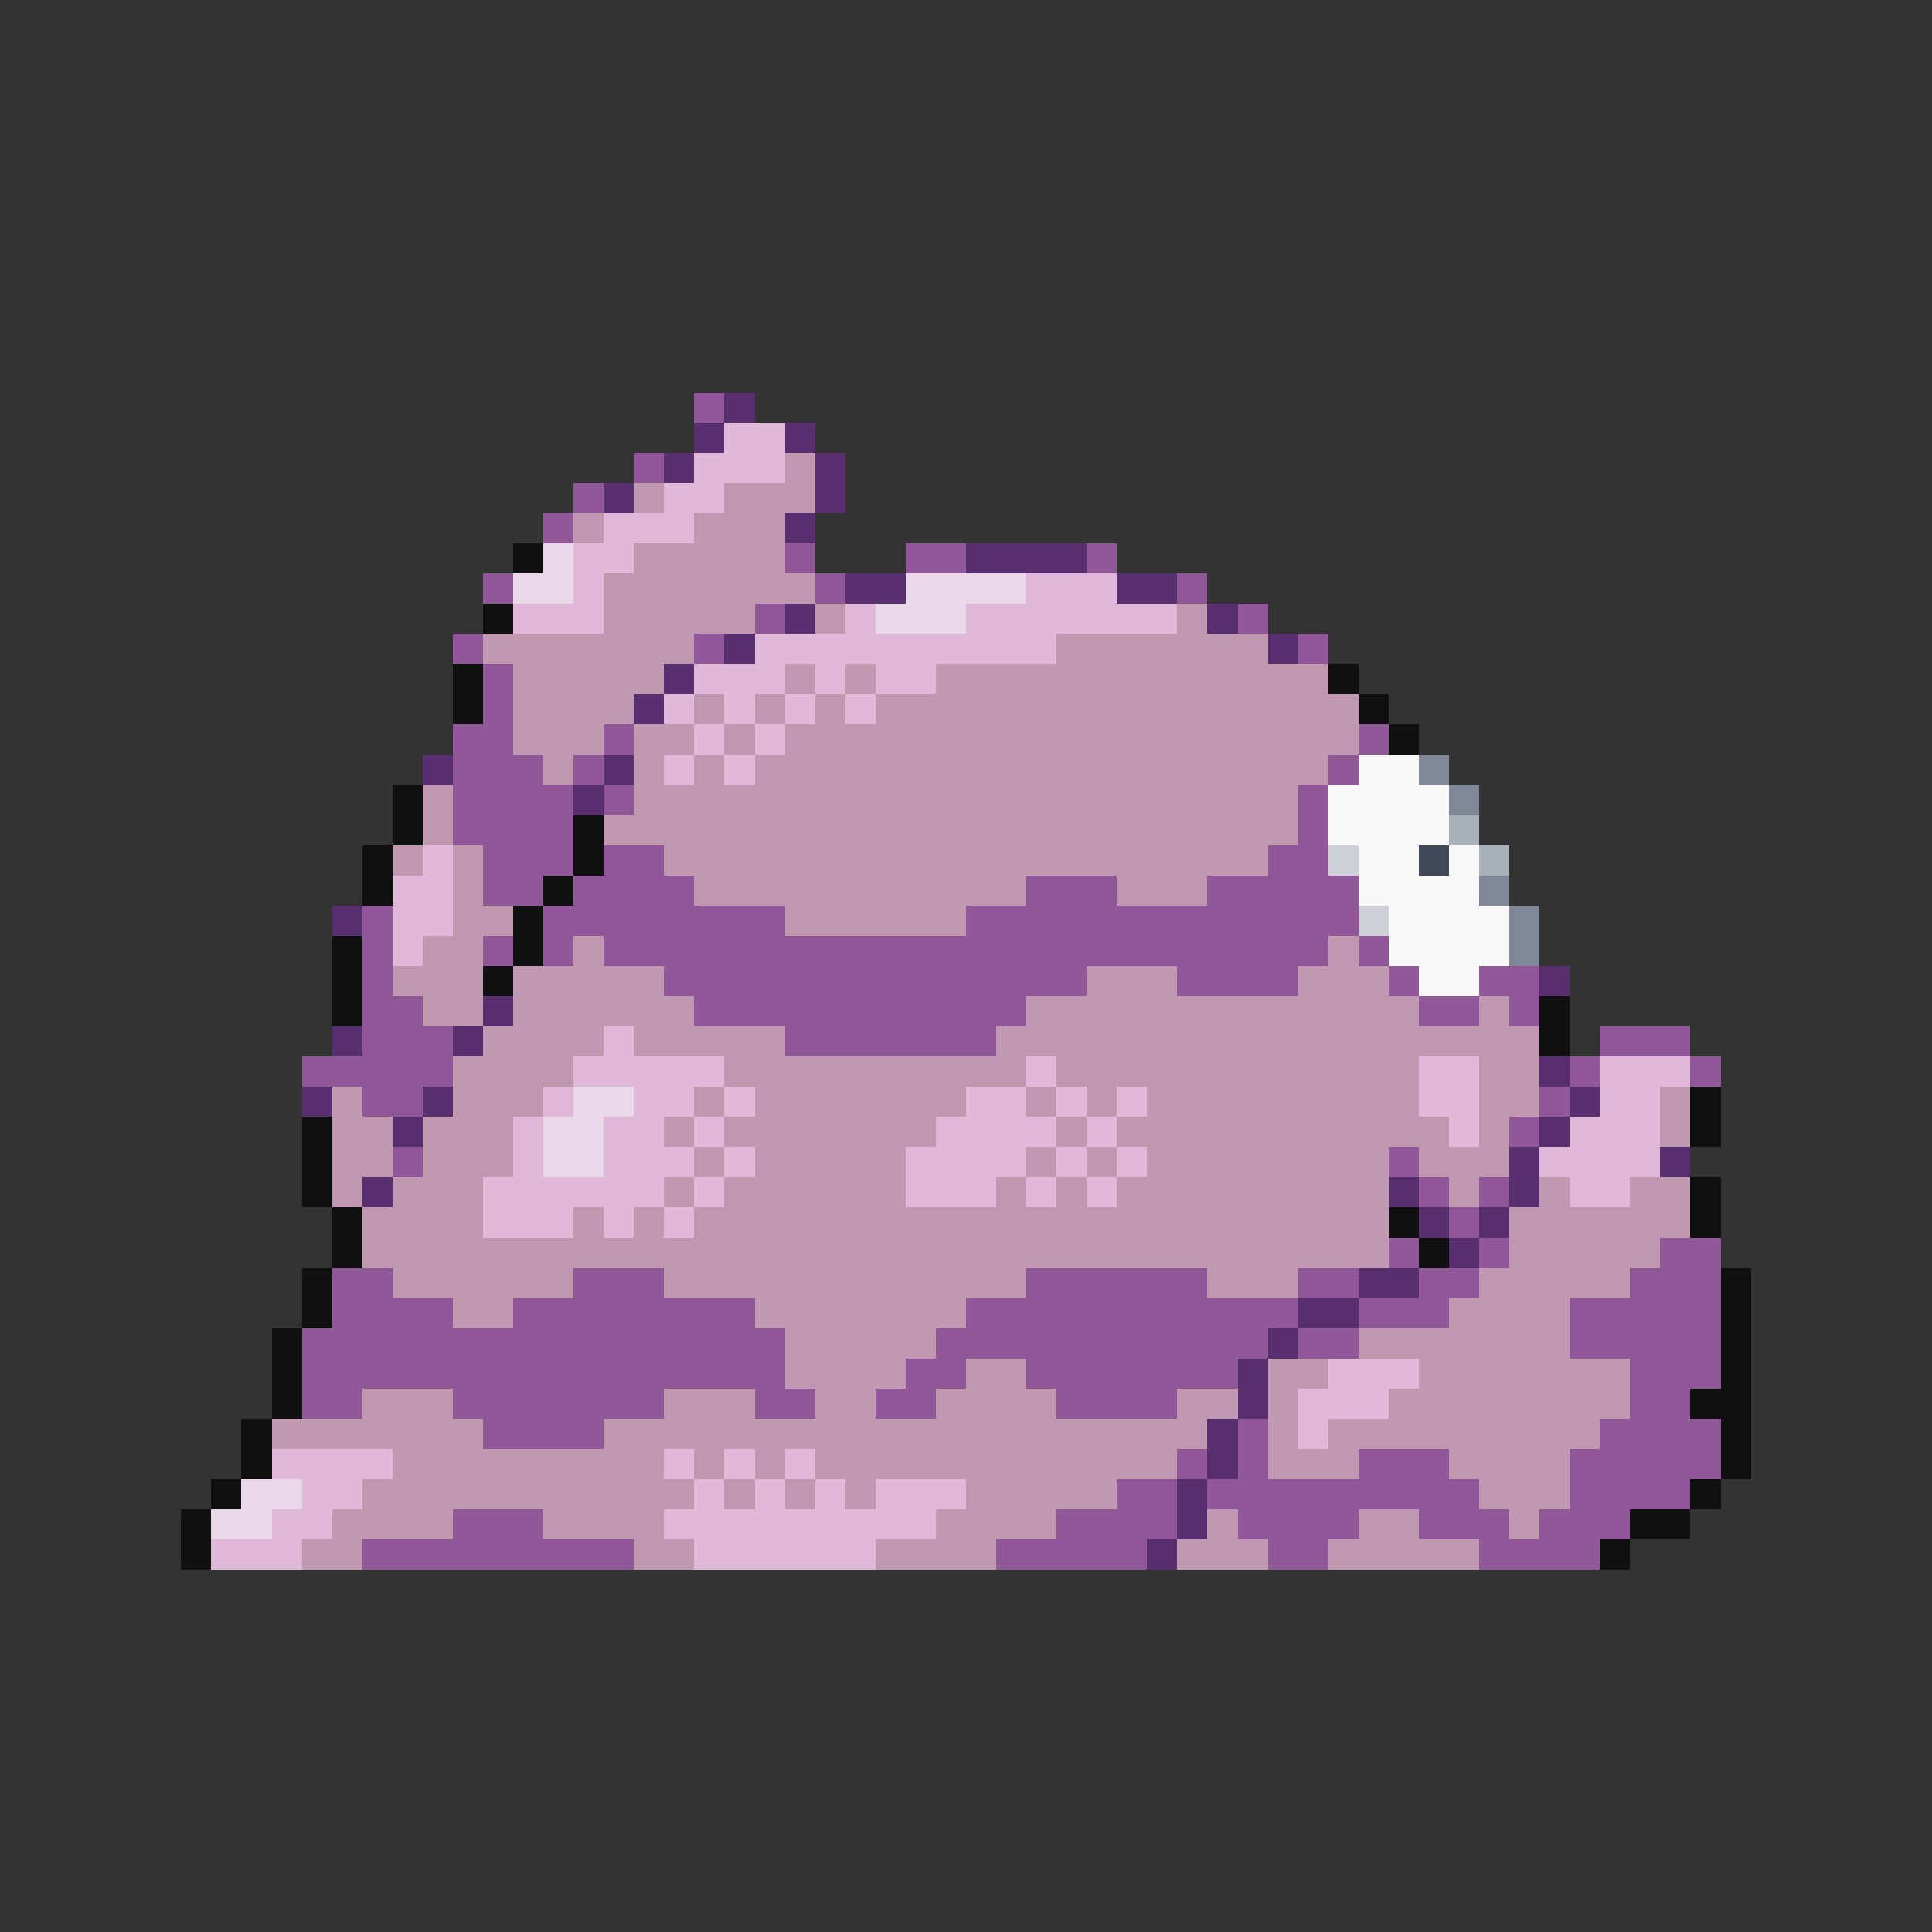 <svg xmlns="http://www.w3.org/2000/svg" viewBox="0 -0.5 64 64" shape-rendering="crispEdges">
<rect x="0" y="-0.5" width="64" height="64" fill="#333333" stroke="none"/>
<path stroke="#905898" d="M23 13h1M21 15h1M19 16h1M18 17h1M26 18h1M30 18h2M36 18h1M16 19h1M27 19h1M39 19h1M25 20h1M41 20h1M15 21h1M23 21h1M43 21h1M16 22h1M16 23h1M15 24h2M20 24h1M45 24h1M15 25h3M19 25h1M44 25h1M15 26h4M20 26h1M43 26h1M15 27h4M43 27h1M16 28h3M20 28h2M42 28h2M16 29h2M19 29h4M34 29h3M40 29h5M12 30h1M18 30h8M32 30h13M12 31h1M16 31h1M18 31h1M20 31h24M45 31h1M12 32h1M22 32h14M39 32h4M46 32h1M49 32h2M12 33h2M23 33h11M47 33h2M50 33h1M12 34h3M26 34h7M53 34h3M10 35h5M52 35h1M56 35h1M12 36h2M51 36h1M50 37h1M13 38h1M46 38h1M47 39h1M49 39h1M48 40h1M46 41h1M49 41h1M55 41h2M11 42h2M19 42h3M34 42h6M43 42h2M47 42h2M54 42h3M11 43h4M17 43h8M32 43h11M45 43h3M52 43h5M10 44h16M31 44h11M43 44h2M52 44h5M10 45h16M30 45h2M34 45h7M54 45h3M10 46h2M15 46h7M25 46h2M29 46h2M35 46h4M54 46h2M16 47h4M41 47h1M53 47h4M39 48h1M41 48h1M45 48h3M52 48h5M37 49h2M40 49h9M52 49h4M15 50h3M35 50h4M41 50h4M47 50h3M51 50h3M12 51h9M33 51h5M42 51h2M49 51h4" />
<path stroke="#583070" d="M24 13h1M23 14h1M26 14h1M22 15h1M27 15h1M20 16h1M27 16h1M26 17h1M32 18h4M28 19h2M37 19h2M26 20h1M40 20h1M24 21h1M42 21h1M22 22h1M21 23h1M14 25h1M20 25h1M19 26h1M11 30h1M51 32h1M16 33h1M11 34h1M15 34h1M51 35h1M10 36h1M14 36h1M52 36h1M13 37h1M51 37h1M50 38h1M55 38h1M12 39h1M46 39h1M50 39h1M47 40h1M49 40h1M48 41h1M45 42h2M43 43h2M42 44h1M41 45h1M41 46h1M40 47h1M40 48h1M39 49h1M39 50h1M38 51h1" />
<path stroke="#e0b8d8" d="M24 14h2M23 15h3M22 16h2M20 17h3M19 18h2M19 19h1M34 19h3M17 20h3M28 20h1M32 20h7M25 21h10M23 22h3M27 22h1M29 22h2M22 23h1M24 23h1M26 23h1M28 23h1M23 24h1M25 24h1M22 25h1M24 25h1M14 28h1M13 29h2M13 30h2M13 31h1M20 34h1M19 35h5M34 35h1M47 35h2M53 35h3M18 36h1M21 36h2M24 36h1M32 36h2M35 36h1M37 36h1M47 36h2M53 36h2M17 37h1M20 37h2M23 37h1M31 37h4M36 37h1M48 37h1M52 37h3M17 38h1M20 38h3M24 38h1M30 38h4M35 38h1M37 38h1M51 38h4M16 39h6M23 39h1M30 39h3M34 39h1M36 39h1M52 39h2M16 40h3M20 40h1M22 40h1M44 45h3M43 46h3M43 47h1M9 48h4M22 48h1M24 48h1M26 48h1M10 49h2M23 49h1M25 49h1M27 49h1M29 49h3M9 50h2M22 50h9M7 51h3M23 51h6" />
<path stroke="#c098b0" d="M26 15h1M21 16h1M24 16h3M19 17h1M23 17h3M21 18h5M20 19h7M20 20h5M27 20h1M39 20h1M16 21h7M35 21h7M17 22h5M26 22h1M28 22h1M31 22h13M17 23h4M23 23h1M25 23h1M27 23h1M29 23h16M17 24h3M21 24h2M24 24h1M26 24h19M18 25h1M21 25h1M23 25h1M25 25h19M14 26h1M21 26h22M14 27h1M20 27h23M13 28h1M15 28h1M22 28h20M15 29h1M23 29h11M37 29h3M15 30h2M26 30h6M14 31h2M19 31h1M44 31h1M13 32h3M17 32h5M36 32h3M43 32h3M14 33h2M17 33h6M34 33h13M49 33h1M16 34h4M21 34h5M33 34h18M15 35h4M24 35h10M35 35h12M49 35h2M11 36h1M15 36h3M23 36h1M25 36h7M34 36h1M36 36h1M38 36h9M49 36h2M55 36h1M11 37h2M14 37h3M22 37h1M24 37h7M35 37h1M37 37h11M49 37h1M55 37h1M11 38h2M14 38h3M23 38h1M25 38h5M34 38h1M36 38h1M38 38h8M47 38h3M11 39h1M13 39h3M22 39h1M24 39h6M33 39h1M35 39h1M37 39h9M48 39h1M51 39h1M54 39h2M12 40h4M19 40h1M21 40h1M23 40h23M50 40h6M12 41h34M50 41h5M13 42h6M22 42h12M40 42h3M49 42h5M15 43h2M25 43h7M48 43h4M26 44h5M45 44h7M26 45h4M32 45h2M42 45h2M47 45h7M12 46h3M22 46h3M27 46h2M31 46h4M39 46h2M42 46h1M46 46h8M9 47h7M20 47h20M42 47h1M44 47h9M13 48h9M23 48h1M25 48h1M27 48h12M42 48h3M48 48h4M12 49h11M24 49h1M26 49h1M28 49h1M32 49h5M49 49h3M11 50h4M18 50h4M31 50h4M40 50h1M45 50h2M50 50h1M10 51h2M21 51h2M29 51h4M39 51h3M44 51h5" />
<path stroke="#101010" d="M17 18h1M16 20h1M15 22h1M44 22h1M15 23h1M45 23h1M46 24h1M13 26h1M13 27h1M19 27h1M12 28h1M19 28h1M12 29h1M18 29h1M17 30h1M11 31h1M17 31h1M11 32h1M16 32h1M11 33h1M51 33h1M51 34h1M56 36h1M10 37h1M56 37h1M10 38h1M10 39h1M56 39h1M11 40h1M46 40h1M56 40h1M11 41h1M47 41h1M10 42h1M57 42h1M10 43h1M57 43h1M9 44h1M57 44h1M9 45h1M57 45h1M9 46h1M56 46h2M8 47h1M57 47h1M8 48h1M57 48h1M7 49h1M56 49h1M6 50h1M54 50h2M6 51h1M53 51h1" />
<path stroke="#e8d8e8" d="M18 18h1M17 19h2M30 19h4M29 20h3M19 36h2M18 37h2M18 38h2M8 49h2M7 50h2" />
<path stroke="#f8f8f8" d="M45 25h2M44 26h4M44 27h4M45 28h2M48 28h1M45 29h4M46 30h4M46 31h4M47 32h2" />
<path stroke="#808898" d="M47 25h1M48 26h1M49 29h1M50 30h1M50 31h1" />
<path stroke="#a8b0b8" d="M48 27h1M49 28h1" />
<path stroke="#d0d0d8" d="M44 28h1M45 30h1" />
<path stroke="#404858" d="M47 28h1" />
</svg>